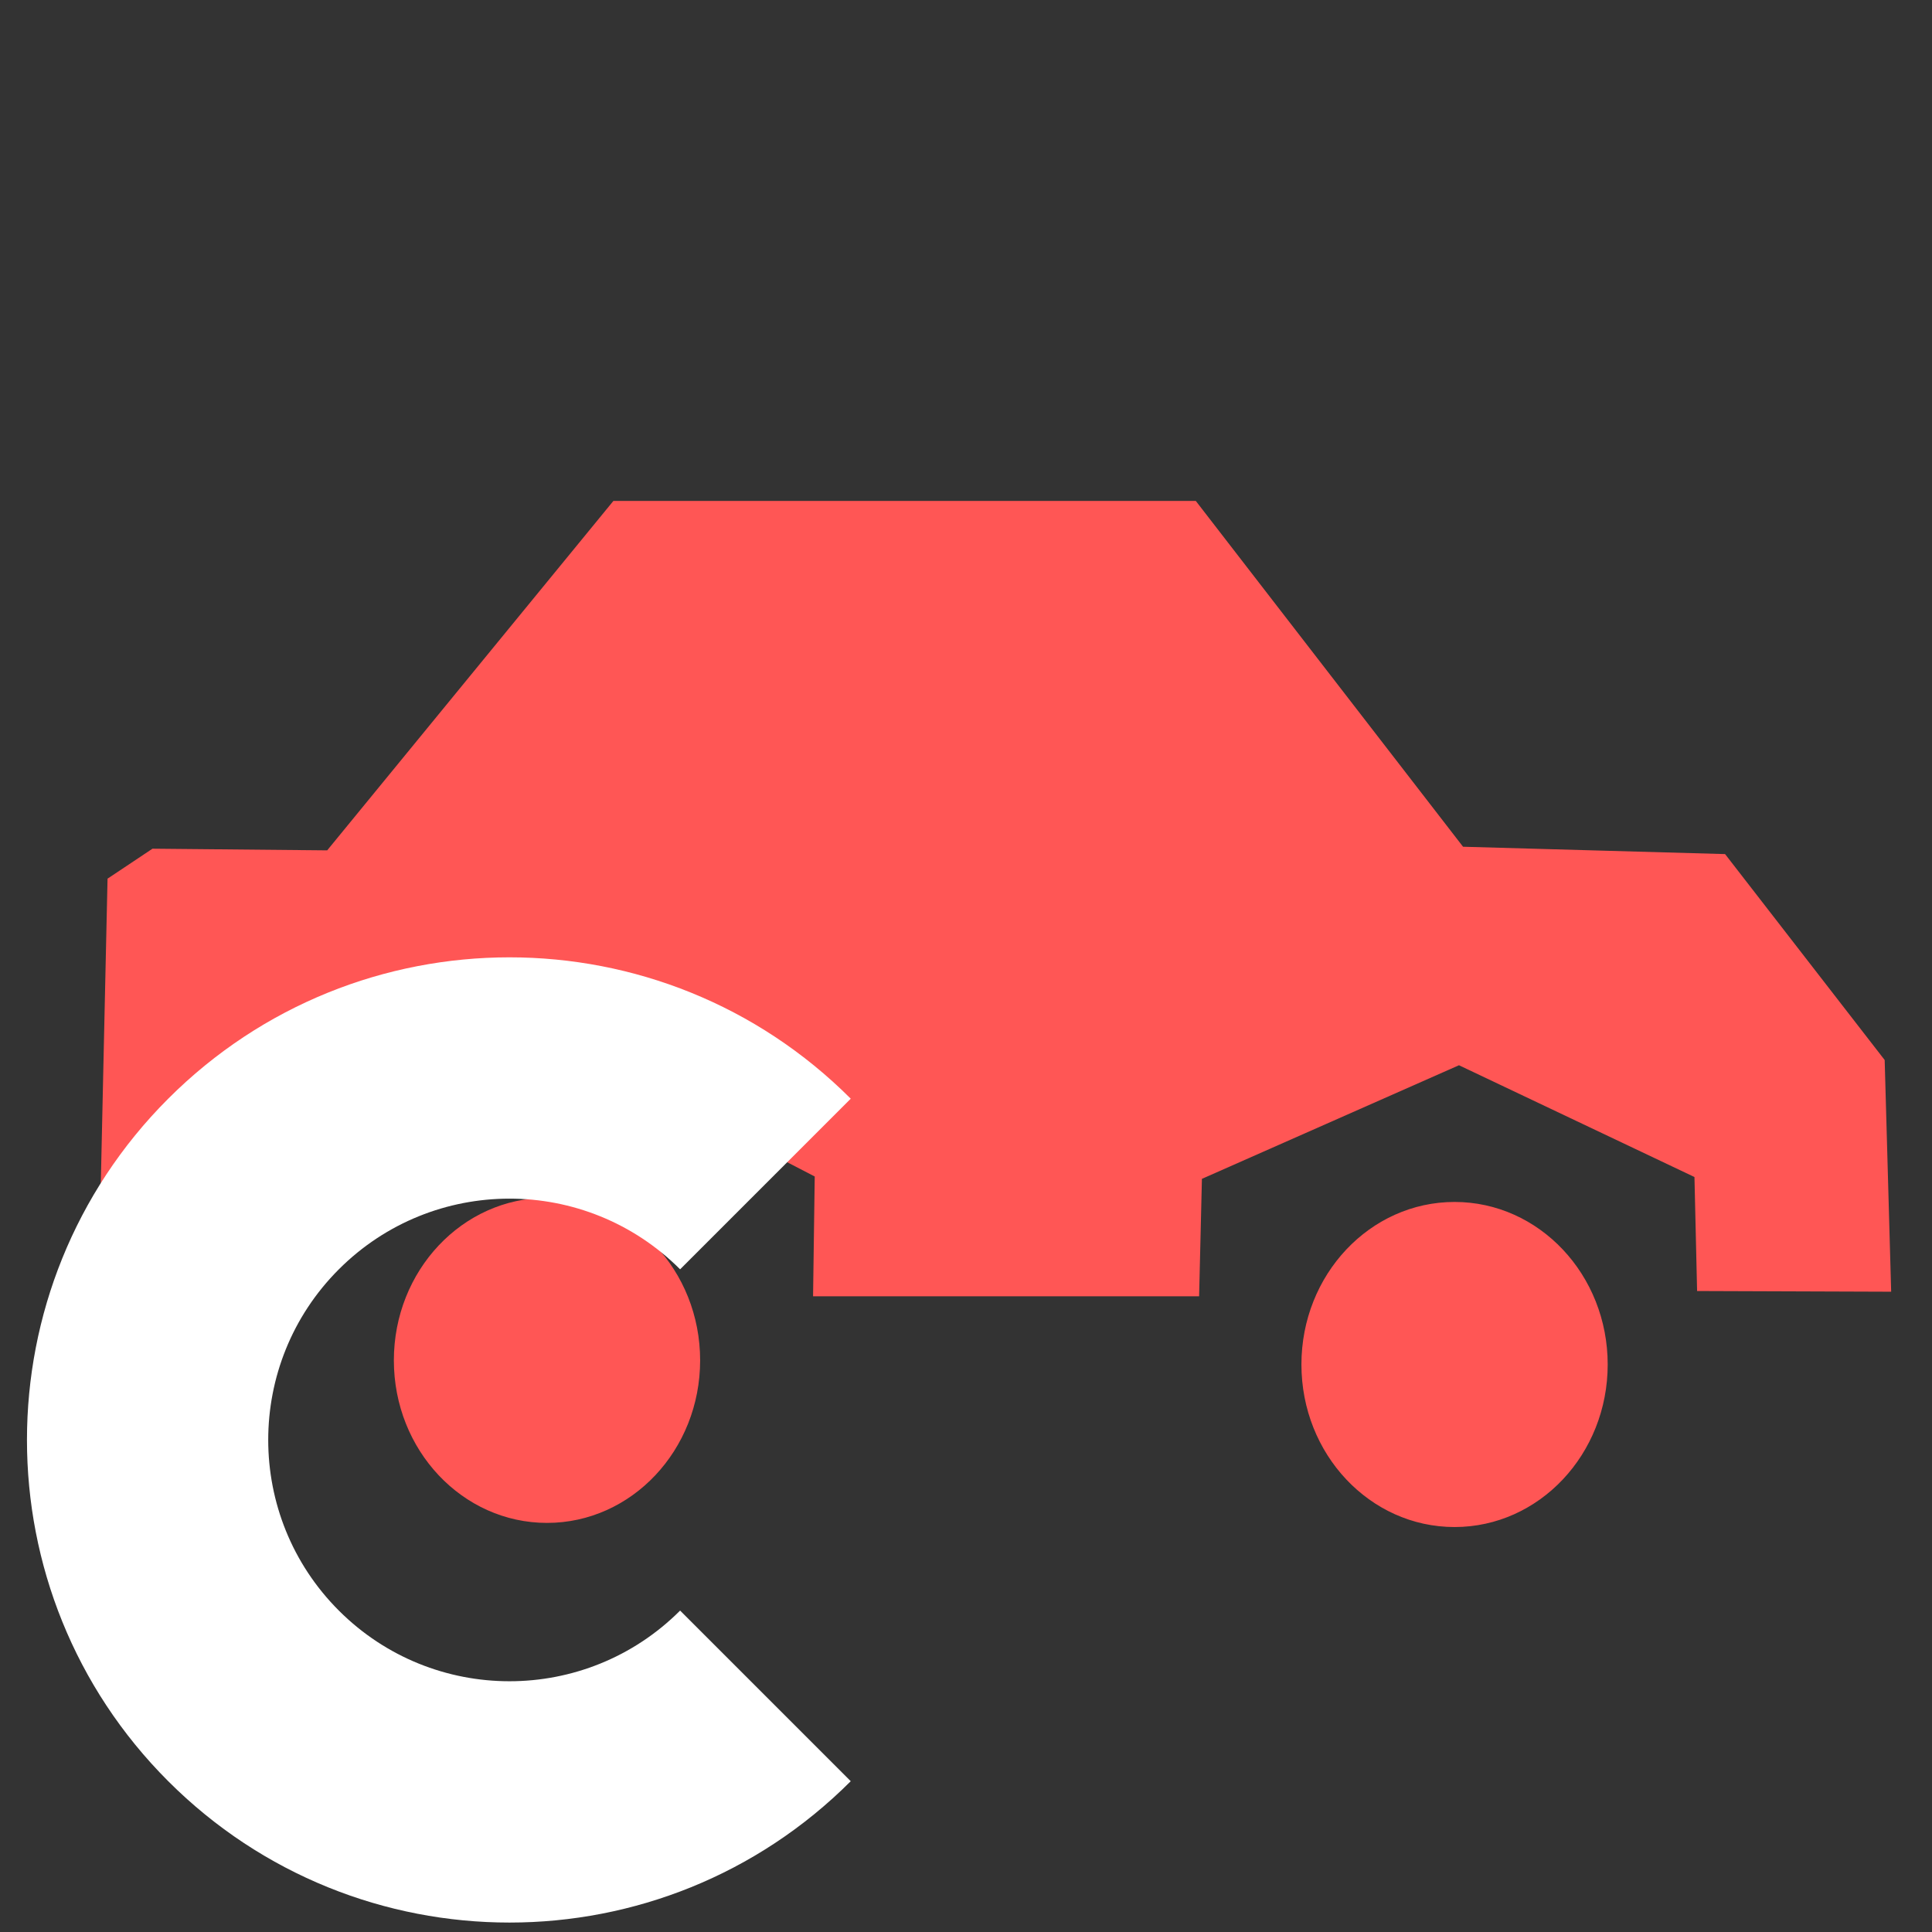 <?xml version="1.0" encoding="UTF-8" standalone="no"?>
<svg
   width="100%"
   height="100%"
   viewBox="0 0 417 417"
   version="1.1"
   xml:space="preserve"
   style="fill-rule:evenodd;clip-rule:evenodd;stroke-linejoin:round;stroke-miterlimit:2;"
   id="svg2"
   sodipodi:docname="Icon_CogitoVehicle.svg"
   inkscape:version="1.3.2 (091e20e, 2023-11-25, custom)"
   xmlns:inkscape="http://www.inkscape.org/namespaces/inkscape"
   xmlns:sodipodi="http://sodipodi.sourceforge.net/DTD/sodipodi-0.dtd"
   xmlns="http://www.w3.org/2000/svg"
   xmlns:svg="http://www.w3.org/2000/svg"><rect x="0" y="0" width="417" height="417" fill="#333333" stroke="none"/><defs
     id="defs2"><inkscape:path-effect
       effect="bend_path"
       id="path-effect4"
       is_visible="true"
       lpeversion="1"
       bendpath="m 202.659,146.28 0.508,46.22 47.744,-2.032 5.587,-45.205 z"
       prop_scale="1"
       scale_y_rel="false"
       vertical="false"
       hide_knot="false" /><inkscape:path-effect
       effect="bend_path"
       id="path-effect3"
       is_visible="true"
       lpeversion="1"
       bendpath="m 58.901,150.485 -29.81,-2.155 -7.901,-5.746 1.437,-81.527 9.697,-9.697 h 39.866 l 56.028,-68.957 126.781,-0.718 54.232,70.394 33.401,0.359 c 0,0 44.535,-3.592 54.591,44.535 10.056,48.126 4.669,46.331 4.669,46.331 h -31.605 c 0,0 -2.873,-38.429 -49.922,-42.38 -47.049,-3.951 -65.006,21.908 -65.006,21.908 l -2.155,23.345 -82.246,0.718 c 0,0 3.592,-44.535 -55.309,-43.817 -58.901,0.718 -52.436,26.577 -52.436,26.577 z"
       prop_scale="1"
       scale_y_rel="false"
       vertical="false"
       hide_knot="false" /></defs><sodipodi:namedview
     id="namedview2"
     pagecolor="#505050"
     bordercolor="#eeeeee"
     borderopacity="1"
     inkscape:showpageshadow="0"
     inkscape:pageopacity="0"
     inkscape:pagecheckerboard="0"
     inkscape:deskcolor="#505050"
     inkscape:zoom="1.3921695"
     inkscape:cx="147.61134"
     inkscape:cy="279.06085"
     inkscape:window-width="2560"
     inkscape:window-height="1017"
     inkscape:window-x="-8"
     inkscape:window-y="-8"
     inkscape:window-maximized="1"
     inkscape:current-layer="svg2" /><ellipse
     style="fill:#ff5655;fill-opacity:1;stroke:#ff5655;stroke-width:1.091"
     id="path1"
     cx="118.063"
     cy="293.619"
     rx="32.507"
     ry="34.538" /><ellipse
     style="clip-rule:evenodd;fill:#ff5655;fill-opacity:1;fill-rule:evenodd;stroke:#ff5655;stroke-width:1.091;stroke-linejoin:round;stroke-miterlimit:2"
     id="path1-8"
     cx="313.95"
     cy="294.51"
     rx="32.507"
     ry="34.538" /><path
     style="fill:#ff5655;fill-opacity:1;stroke:none;stroke-width:1px;stroke-linecap:butt;stroke-linejoin:miter;stroke-opacity:1"
     d="m 65.592,281.588 -34.479,-0.718 -9.697,-10.056 1.796,-81.168 9.697,-6.465 37.711,0.359 61.774,-75.422 h 125.703 l 57.685,74.642 56.555,1.585 34.449,44.448 1.401,50.009 -41.887,-0.149 -0.57,-24.607 -50.825,-24.125 -55.484,24.52 -0.606,25.351 h -83.323 l 0.359,-25.859 -50.64,-26.218 -57.823,27.296 z"
     id="path2"
     sodipodi:nodetypes="cccccccccccccccccccccc" /><path
     id="C-corner"
     d="m 183.623,237.138 -36.828,36.829 c -20.34,-20.34 -53.317,-20.34 -73.657,0 -20.326,20.326 -20.326,53.331 0,73.657 20.34,20.34 53.317,20.34 73.657,0 l 36.828,36.828 c -40.679,40.68 -106.634,40.68 -147.314,0 -40.652,-40.652 -40.652,-106.661 0,-147.314 40.68,-40.679 106.635,-40.679 147.314,0 z"
     style="clip-rule:evenodd;fill:#ffffff;fill-rule:evenodd;stroke-linejoin:round;stroke-miterlimit:2" /></svg>
